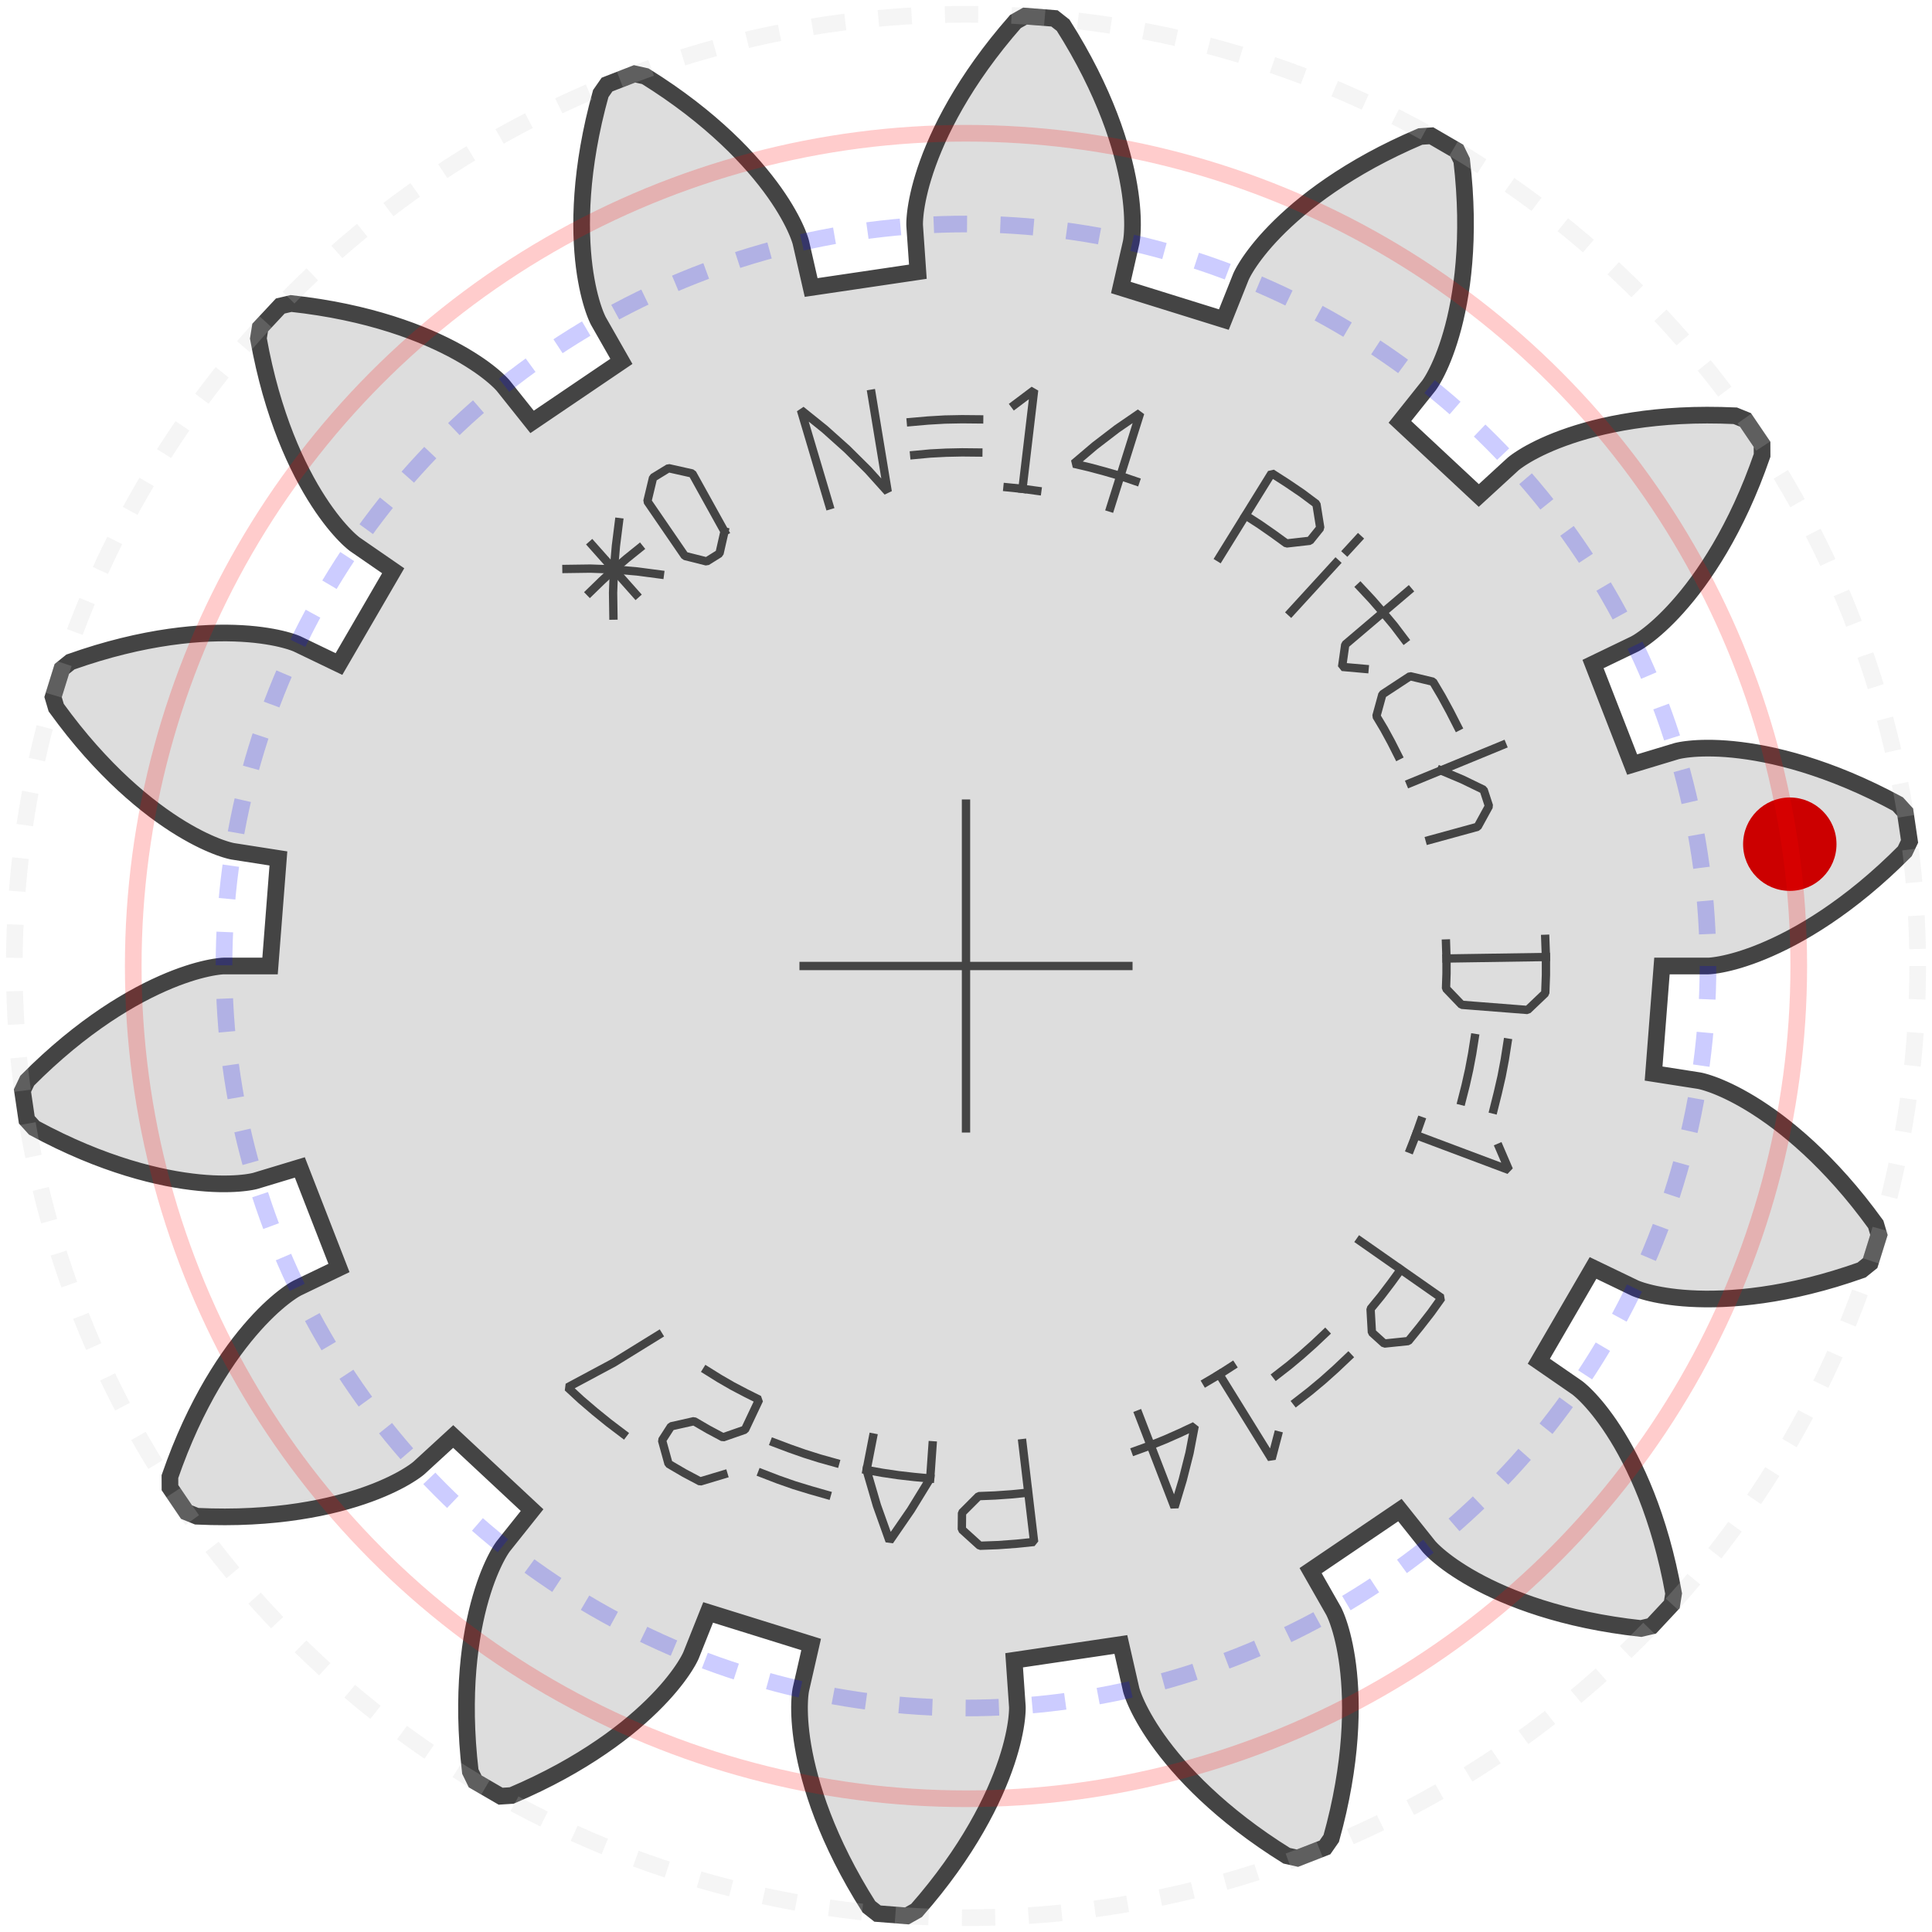 ﻿<?xml version="1.0" encoding="utf-8"?><!-- Generator: Iparigrafika Gear Generator by Abel Vincze http://geargenerator.com/ --><svg version="1.2" class="svggear" xmlns="http://www.w3.org/2000/svg" xmlns:xlink="http://www.w3.org/1999/xlink" x="0px" y="0px" width="116px" height="116px" viewBox="-58 -58 116 116" overflow="scroll" xml:space="preserve"><polygon id="gearpoly0" data-id="0" class="gear" fill="#ddd" stroke="#444" stroke-width="1" stroke-miterlimit="10" points="41.786,0 44.557,-0 44.59,-0.001 44.651,-0.004 44.739,-0.012 44.855,-0.024 44.998,-0.043 45.168,-0.069 45.364,-0.105 45.586,-0.151 45.834,-0.209 46.108,-0.28 46.406,-0.365 46.728,-0.467 47.074,-0.585 47.443,-0.721 47.834,-0.877 48.246,-1.054 48.68,-1.252 49.133,-1.473 49.605,-1.718 50.095,-1.988 50.602,-2.284 51.125,-2.607 51.663,-2.958 52.214,-3.339 52.779,-3.749 53.355,-4.19 53.942,-4.663 54.537,-5.168 55.141,-5.706 55.751,-6.278 56.367,-6.884 56.651,-7.482 56.392,-9.235 55.947,-9.724 55.182,-10.127 54.432,-10.498 53.699,-10.838 52.983,-11.149 52.284,-11.432 51.605,-11.687 50.946,-11.916 50.308,-12.121 49.691,-12.301 49.097,-12.459 48.526,-12.596 47.979,-12.713 47.456,-12.811 46.959,-12.891 46.486,-12.955 46.041,-13.005 45.621,-13.041 45.229,-13.065 44.863,-13.078 44.525,-13.081 44.215,-13.077 43.933,-13.066 43.679,-13.05 43.453,-13.029 43.254,-13.007 43.084,-12.983 42.942,-12.96 42.828,-12.938 42.741,-12.919 42.682,-12.905 42.65,-12.896 39.997,-12.094 37.648,-18.13 40.145,-19.333 40.174,-19.348 40.227,-19.378 40.304,-19.422 40.403,-19.483 40.523,-19.562 40.665,-19.66 40.826,-19.777 41.006,-19.915 41.205,-20.075 41.42,-20.258 41.652,-20.464 41.898,-20.695 42.158,-20.952 42.432,-21.235 42.716,-21.545 43.011,-21.883 43.316,-22.249 43.628,-22.645 43.947,-23.07 44.271,-23.526 44.599,-24.013 44.93,-24.531 45.263,-25.081 45.595,-25.663 45.925,-26.278 46.253,-26.925 46.577,-27.605 46.894,-28.319 47.205,-29.066 47.506,-29.846 47.798,-30.659 47.795,-31.321 46.8,-32.788 46.187,-33.036 45.324,-33.066 44.487,-33.075 43.679,-33.064 42.898,-33.033 42.147,-32.985 41.424,-32.92 40.73,-32.841 40.067,-32.748 39.433,-32.643 38.829,-32.528 38.255,-32.403 37.712,-32.271 37.198,-32.132 36.715,-31.989 36.262,-31.842 35.839,-31.693 35.445,-31.544 35.081,-31.395 34.746,-31.248 34.44,-31.105 34.163,-30.966 33.913,-30.834 33.691,-30.709 33.496,-30.592 33.328,-30.486 33.185,-30.391 33.067,-30.308 32.973,-30.239 32.903,-30.184 32.856,-30.146 32.831,-30.124 30.789,-28.25 26.053,-32.669 27.781,-34.836 27.801,-34.863 27.836,-34.913 27.886,-34.986 27.948,-35.084 28.023,-35.207 28.108,-35.356 28.202,-35.532 28.305,-35.735 28.414,-35.965 28.529,-36.223 28.648,-36.509 28.77,-36.825 28.893,-37.169 29.016,-37.542 29.138,-37.945 29.258,-38.378 29.373,-38.84 29.482,-39.332 29.585,-39.853 29.679,-40.405 29.764,-40.986 29.837,-41.596 29.898,-42.236 29.945,-42.905 29.976,-43.602 29.99,-44.327 29.987,-45.081 29.963,-45.861 29.919,-46.669 29.852,-47.502 29.762,-48.362 29.472,-48.956 27.94,-49.847 27.279,-49.804 26.488,-49.457 25.731,-49.102 25.007,-48.741 24.317,-48.375 23.661,-48.005 23.038,-47.633 22.448,-47.261 21.89,-46.889 21.364,-46.52 20.87,-46.154 20.407,-45.793 19.975,-45.438 19.573,-45.09 19.2,-44.751 18.855,-44.422 18.538,-44.104 18.249,-43.799 17.985,-43.507 17.747,-43.229 17.534,-42.967 17.344,-42.722 17.177,-42.495 17.031,-42.286 16.905,-42.096 16.8,-41.927 16.712,-41.779 16.642,-41.654 16.588,-41.551 16.548,-41.471 16.523,-41.416 16.509,-41.386 15.482,-38.812 9.298,-40.738 9.915,-43.44 9.921,-43.473 9.931,-43.533 9.944,-43.62 9.958,-43.736 9.972,-43.879 9.983,-44.05 9.992,-44.25 9.997,-44.477 9.995,-44.732 9.987,-45.014 9.97,-45.324 9.943,-45.66 9.905,-46.024 9.854,-46.414 9.789,-46.83 9.709,-47.271 9.612,-47.738 9.497,-48.229 9.363,-48.743 9.209,-49.281 9.033,-49.841 8.835,-50.423 8.612,-51.026 8.364,-51.648 8.089,-52.29 7.787,-52.95 7.457,-53.627 7.097,-54.32 6.707,-55.028 6.285,-55.751 5.831,-56.486 5.312,-56.895 3.545,-57.033 2.969,-56.708 2.406,-56.052 1.878,-55.404 1.383,-54.764 0.92,-54.135 0.489,-53.517 0.089,-52.912 -0.281,-52.32 -0.622,-51.743 -0.935,-51.182 -1.222,-50.638 -1.482,-50.112 -1.718,-49.605 -1.929,-49.117 -2.119,-48.65 -2.286,-48.204 -2.434,-47.78 -2.562,-47.379 -2.673,-47.002 -2.767,-46.648 -2.845,-46.32 -2.91,-46.017 -2.962,-45.739 -3.003,-45.487 -3.034,-45.262 -3.055,-45.064 -3.07,-44.893 -3.079,-44.749 -3.083,-44.633 -3.084,-44.544 -3.083,-44.484 -3.082,-44.45 -2.89,-41.686 -9.298,-40.738 -9.915,-43.44 -9.923,-43.472 -9.94,-43.531 -9.967,-43.615 -10.005,-43.725 -10.055,-43.86 -10.118,-44.02 -10.197,-44.203 -10.291,-44.41 -10.403,-44.639 -10.533,-44.889 -10.683,-45.161 -10.853,-45.453 -11.045,-45.764 -11.26,-46.093 -11.499,-46.44 -11.763,-46.803 -12.053,-47.181 -12.369,-47.573 -12.713,-47.979 -13.085,-48.396 -13.487,-48.825 -13.918,-49.263 -14.38,-49.709 -14.874,-50.162 -15.399,-50.621 -15.958,-51.085 -16.549,-51.552 -17.174,-52.02 -17.833,-52.489 -18.526,-52.956 -19.255,-53.422 -19.9,-53.566 -21.552,-52.923 -21.93,-52.38 -22.152,-51.545 -22.347,-50.732 -22.515,-49.941 -22.659,-49.173 -22.779,-48.43 -22.877,-47.711 -22.954,-47.017 -23.011,-46.349 -23.05,-45.708 -23.072,-45.093 -23.078,-44.506 -23.07,-43.947 -23.049,-43.416 -23.017,-42.913 -22.975,-42.438 -22.924,-41.992 -22.866,-41.575 -22.801,-41.188 -22.733,-40.828 -22.661,-40.498 -22.588,-40.197 -22.514,-39.924 -22.442,-39.68 -22.372,-39.464 -22.306,-39.276 -22.245,-39.115 -22.19,-38.982 -22.143,-38.875 -22.106,-38.795 -22.079,-38.74 -22.063,-38.711 -20.691,-36.303 -26.053,-32.669 -27.781,-34.836 -27.802,-34.861 -27.843,-34.907 -27.904,-34.971 -27.985,-35.054 -28.089,-35.154 -28.215,-35.27 -28.366,-35.402 -28.541,-35.547 -28.741,-35.705 -28.966,-35.874 -29.219,-36.054 -29.5,-36.242 -29.808,-36.439 -30.144,-36.643 -30.51,-36.851 -30.905,-37.064 -31.33,-37.279 -31.785,-37.495 -32.271,-37.712 -32.788,-37.926 -33.335,-38.138 -33.914,-38.345 -34.524,-38.547 -35.166,-38.741 -35.838,-38.927 -36.542,-39.102 -37.278,-39.266 -38.044,-39.417 -38.841,-39.553 -39.669,-39.674 -40.527,-39.777 -41.171,-39.627 -42.38,-38.331 -42.485,-37.678 -42.323,-36.829 -42.145,-36.012 -41.954,-35.226 -41.751,-34.472 -41.536,-33.75 -41.312,-33.06 -41.081,-32.401 -40.843,-31.775 -40.599,-31.18 -40.352,-30.617 -40.103,-30.086 -39.853,-29.585 -39.604,-29.115 -39.357,-28.676 -39.113,-28.267 -38.873,-27.888 -38.64,-27.537 -38.414,-27.216 -38.196,-26.922 -37.989,-26.655 -37.792,-26.416 -37.607,-26.202 -37.436,-26.013 -37.279,-25.849 -37.138,-25.708 -37.013,-25.59 -36.906,-25.494 -36.818,-25.418 -36.749,-25.362 -36.701,-25.324 -36.674,-25.305 -34.393,-23.731 -37.648,-18.13 -40.145,-19.332 -40.175,-19.346 -40.231,-19.369 -40.314,-19.401 -40.423,-19.44 -40.56,-19.486 -40.725,-19.535 -40.917,-19.588 -41.137,-19.643 -41.386,-19.699 -41.663,-19.753 -41.969,-19.805 -42.303,-19.854 -42.666,-19.898 -43.058,-19.935 -43.478,-19.964 -43.926,-19.984 -44.402,-19.994 -44.906,-19.991 -45.438,-19.975 -45.996,-19.944 -46.581,-19.898 -47.193,-19.833 -47.83,-19.75 -48.492,-19.647 -49.179,-19.522 -49.889,-19.375 -50.623,-19.203 -51.379,-19.007 -52.156,-18.784 -52.954,-18.533 -53.772,-18.254 -54.287,-17.839 -54.814,-16.147 -54.626,-15.513 -54.111,-14.819 -53.597,-14.159 -53.084,-13.534 -52.573,-12.943 -52.066,-12.386 -51.565,-11.861 -51.071,-11.368 -50.585,-10.907 -50.107,-10.477 -49.641,-10.077 -49.185,-9.706 -48.743,-9.363 -48.315,-9.048 -47.901,-8.76 -47.504,-8.497 -47.124,-8.259 -46.761,-8.045 -46.418,-7.853 -46.095,-7.683 -45.792,-7.533 -45.51,-7.402 -45.251,-7.29 -45.015,-7.194 -44.803,-7.114 -44.614,-7.049 -44.451,-6.996 -44.313,-6.956 -44.2,-6.926 -44.114,-6.905 -44.054,-6.893 -44.022,-6.886 -41.284,-6.458 -41.786,0 -44.557,0 -44.59,0.001 -44.651,0.004 -44.739,0.012 -44.855,0.024 -44.998,0.043 -45.168,0.069 -45.364,0.105 -45.586,0.151 -45.834,0.209 -46.108,0.28 -46.406,0.365 -46.728,0.467 -47.074,0.585 -47.443,0.721 -47.834,0.877 -48.246,1.054 -48.68,1.252 -49.133,1.473 -49.605,1.718 -50.095,1.988 -50.602,2.284 -51.125,2.607 -51.663,2.958 -52.214,3.339 -52.779,3.749 -53.355,4.19 -53.942,4.663 -54.537,5.168 -55.141,5.706 -55.751,6.278 -56.367,6.884 -56.651,7.482 -56.392,9.235 -55.947,9.724 -55.182,10.127 -54.432,10.498 -53.699,10.838 -52.983,11.149 -52.284,11.432 -51.605,11.687 -50.946,11.916 -50.308,12.121 -49.691,12.301 -49.097,12.459 -48.526,12.596 -47.979,12.713 -47.456,12.811 -46.959,12.891 -46.486,12.955 -46.041,13.005 -45.621,13.041 -45.229,13.065 -44.863,13.078 -44.525,13.081 -44.215,13.077 -43.933,13.066 -43.679,13.05 -43.453,13.029 -43.254,13.007 -43.084,12.983 -42.942,12.96 -42.828,12.938 -42.741,12.919 -42.682,12.905 -42.65,12.896 -39.997,12.094 -37.648,18.13 -40.145,19.333 -40.174,19.348 -40.227,19.378 -40.304,19.422 -40.403,19.483 -40.523,19.562 -40.665,19.66 -40.826,19.777 -41.006,19.915 -41.205,20.075 -41.42,20.258 -41.652,20.464 -41.898,20.695 -42.158,20.952 -42.432,21.235 -42.716,21.545 -43.011,21.883 -43.316,22.249 -43.628,22.645 -43.947,23.07 -44.271,23.526 -44.599,24.013 -44.93,24.531 -45.263,25.081 -45.595,25.663 -45.925,26.278 -46.253,26.925 -46.577,27.605 -46.894,28.319 -47.205,29.066 -47.506,29.846 -47.798,30.659 -47.795,31.321 -46.8,32.788 -46.187,33.036 -45.324,33.066 -44.487,33.075 -43.679,33.064 -42.898,33.033 -42.147,32.985 -41.424,32.92 -40.73,32.841 -40.067,32.748 -39.433,32.643 -38.829,32.528 -38.255,32.403 -37.712,32.271 -37.198,32.132 -36.715,31.989 -36.262,31.842 -35.839,31.693 -35.445,31.544 -35.081,31.395 -34.746,31.248 -34.44,31.105 -34.163,30.966 -33.913,30.834 -33.691,30.709 -33.496,30.592 -33.328,30.486 -33.185,30.391 -33.067,30.308 -32.973,30.239 -32.903,30.184 -32.856,30.146 -32.831,30.124 -30.789,28.25 -26.053,32.669 -27.781,34.836 -27.801,34.863 -27.836,34.913 -27.886,34.986 -27.948,35.084 -28.023,35.207 -28.108,35.356 -28.202,35.532 -28.305,35.735 -28.414,35.965 -28.529,36.223 -28.648,36.509 -28.77,36.825 -28.893,37.169 -29.016,37.542 -29.138,37.945 -29.258,38.378 -29.373,38.84 -29.482,39.332 -29.585,39.853 -29.679,40.405 -29.764,40.986 -29.837,41.596 -29.898,42.236 -29.945,42.905 -29.976,43.602 -29.99,44.327 -29.987,45.081 -29.963,45.861 -29.919,46.669 -29.852,47.502 -29.762,48.362 -29.472,48.956 -27.94,49.847 -27.279,49.804 -26.488,49.457 -25.731,49.102 -25.007,48.741 -24.317,48.375 -23.661,48.005 -23.038,47.633 -22.448,47.261 -21.89,46.889 -21.364,46.52 -20.87,46.154 -20.407,45.793 -19.975,45.438 -19.573,45.09 -19.2,44.751 -18.855,44.422 -18.538,44.104 -18.249,43.799 -17.985,43.507 -17.747,43.229 -17.534,42.967 -17.344,42.722 -17.177,42.495 -17.031,42.286 -16.905,42.096 -16.8,41.927 -16.712,41.779 -16.642,41.654 -16.588,41.551 -16.548,41.471 -16.523,41.416 -16.509,41.386 -15.482,38.812 -9.298,40.738 -9.915,43.44 -9.921,43.473 -9.931,43.533 -9.944,43.62 -9.958,43.736 -9.972,43.879 -9.983,44.05 -9.992,44.25 -9.997,44.477 -9.995,44.732 -9.987,45.014 -9.97,45.324 -9.943,45.66 -9.905,46.024 -9.854,46.414 -9.789,46.83 -9.709,47.271 -9.612,47.738 -9.497,48.229 -9.363,48.743 -9.209,49.281 -9.033,49.841 -8.835,50.423 -8.612,51.026 -8.364,51.648 -8.089,52.29 -7.787,52.95 -7.457,53.627 -7.097,54.32 -6.707,55.028 -6.285,55.751 -5.831,56.486 -5.312,56.895 -3.545,57.033 -2.969,56.708 -2.406,56.052 -1.878,55.404 -1.383,54.764 -0.92,54.135 -0.489,53.517 -0.089,52.912 0.281,52.32 0.622,51.743 0.935,51.182 1.222,50.638 1.482,50.112 1.718,49.605 1.929,49.117 2.119,48.65 2.286,48.204 2.434,47.78 2.562,47.379 2.673,47.002 2.767,46.648 2.845,46.32 2.91,46.017 2.962,45.739 3.003,45.487 3.034,45.262 3.055,45.064 3.07,44.893 3.079,44.749 3.083,44.633 3.084,44.544 3.083,44.484 3.082,44.45 2.89,41.686 9.298,40.738 9.915,43.44 9.923,43.472 9.94,43.531 9.967,43.615 10.005,43.725 10.055,43.86 10.118,44.02 10.197,44.203 10.291,44.41 10.403,44.639 10.533,44.889 10.683,45.161 10.853,45.453 11.045,45.764 11.26,46.093 11.499,46.44 11.763,46.803 12.053,47.181 12.369,47.573 12.713,47.979 13.085,48.396 13.487,48.825 13.918,49.263 14.38,49.709 14.874,50.162 15.399,50.621 15.958,51.085 16.549,51.552 17.174,52.02 17.833,52.489 18.526,52.956 19.255,53.422 19.9,53.566 21.552,52.923 21.93,52.38 22.152,51.545 22.347,50.732 22.515,49.941 22.659,49.173 22.779,48.43 22.877,47.711 22.954,47.017 23.011,46.349 23.05,45.708 23.072,45.093 23.078,44.506 23.07,43.947 23.049,43.416 23.017,42.913 22.975,42.438 22.924,41.992 22.866,41.575 22.801,41.188 22.733,40.828 22.661,40.498 22.588,40.197 22.514,39.924 22.442,39.68 22.372,39.464 22.306,39.276 22.245,39.115 22.19,38.982 22.143,38.875 22.106,38.795 22.079,38.74 22.063,38.711 20.691,36.303 26.053,32.669 27.781,34.836 27.802,34.861 27.843,34.907 27.904,34.971 27.985,35.054 28.089,35.154 28.215,35.27 28.366,35.402 28.541,35.547 28.741,35.705 28.966,35.874 29.219,36.054 29.5,36.242 29.808,36.439 30.144,36.643 30.51,36.851 30.905,37.064 31.33,37.279 31.785,37.495 32.271,37.712 32.788,37.926 33.335,38.138 33.914,38.345 34.524,38.547 35.166,38.741 35.838,38.927 36.542,39.102 37.278,39.266 38.044,39.417 38.841,39.553 39.669,39.674 40.527,39.777 41.171,39.627 42.38,38.331 42.485,37.678 42.323,36.829 42.145,36.012 41.954,35.226 41.751,34.472 41.536,33.75 41.312,33.06 41.081,32.401 40.843,31.775 40.599,31.18 40.352,30.617 40.103,30.086 39.853,29.585 39.604,29.115 39.357,28.676 39.113,28.267 38.873,27.888 38.64,27.537 38.414,27.216 38.196,26.922 37.989,26.655 37.792,26.416 37.607,26.202 37.436,26.013 37.279,25.849 37.138,25.708 37.013,25.59 36.906,25.494 36.818,25.418 36.749,25.362 36.701,25.324 36.674,25.305 34.393,23.731 37.648,18.13 40.145,19.332 40.175,19.346 40.231,19.369 40.314,19.401 40.423,19.44 40.56,19.486 40.725,19.535 40.917,19.588 41.137,19.643 41.386,19.699 41.663,19.753 41.969,19.805 42.303,19.854 42.666,19.898 43.058,19.935 43.478,19.964 43.926,19.984 44.402,19.994 44.906,19.991 45.438,19.975 45.996,19.944 46.581,19.898 47.193,19.833 47.83,19.75 48.492,19.647 49.179,19.522 49.889,19.375 50.623,19.203 51.379,19.007 52.156,18.784 52.954,18.533 53.772,18.254 54.287,17.839 54.814,16.147 54.626,15.513 54.111,14.819 53.597,14.159 53.084,13.534 52.573,12.943 52.066,12.386 51.565,11.861 51.071,11.368 50.585,10.907 50.107,10.477 49.641,10.077 49.185,9.706 48.743,9.363 48.315,9.048 47.901,8.76 47.504,8.497 47.124,8.259 46.761,8.045 46.418,7.853 46.095,7.683 45.792,7.533 45.51,7.402 45.251,7.29 45.015,7.194 44.803,7.114 44.614,7.049 44.451,6.996 44.313,6.956 44.2,6.926 44.114,6.905 44.054,6.893 44.022,6.886 41.284,6.458 "/><g class="guides"><polyline fill="none" stroke="#444" stroke-width="0.5" stroke-miterlimit="10" points="10,0 -10,0"/><polyline fill="none" stroke="#444" stroke-width="0.5" stroke-miterlimit="10" points="0,10 0,-10"/></g><circle fill="#c00" class="firstmarker" stroke="none" stroke-miterlimit="10" cx="49.462" cy="-7.314" r="2.804"/><g class="geartext"><g class="text"><polyline fill="none" stroke="#444" stroke-width="0.5" stroke-linecap="square" stroke-miterlimit="1"  points="-19.61 -25.08 -20.38 -24.46 -21.14 -23.81 -21.87 -23.13 -22.58 -22.44 "/><polyline fill="none" stroke="#444" stroke-width="0.5" stroke-linecap="square" stroke-miterlimit="1"  points="-19.82 -22.32 -22.46 -25.29 "/><polyline fill="none" stroke="#444" stroke-width="0.5" stroke-linecap="square" stroke-miterlimit="1"  points="-20.84 -26.65 -21.02 -25.22 -21.14 -23.81 -21.19 -22.41 -21.17 -21.04 "/><polyline fill="none" stroke="#444" stroke-width="0.5" stroke-linecap="square" stroke-miterlimit="1"  points="-18.38 -23.51 -19.75 -23.69 -21.14 -23.81 -22.55 -23.86 -23.99 -23.84 "/><polyline fill="none" stroke="#444" stroke-width="0.5" stroke-linecap="square" stroke-miterlimit="1"  points="-14.5 -26.09 -14.8 -24.77 -15.57 -24.29 -16.88 -24.62 -19.13 -27.9 -18.79 -29.32 -17.86 -29.89 -16.43 -29.57 -14.5 -26.09 "/><polyline fill="none" stroke="#444" stroke-width="0.5" stroke-linecap="square" stroke-miterlimit="1"  points="-5.67 -34.36 -4.7 -28.47 -5.87 -29.77 -7.14 -31.03 -8.48 -32.23 -9.91 -33.38 -8.21 -27.66 "/><polyline fill="none" stroke="#444" stroke-width="0.5" stroke-linecap="square" stroke-miterlimit="1"  points="0.79 -32.82 -0.24 -32.83 -1.27 -32.81 -2.29 -32.75 -3.31 -32.66 "/><polyline fill="none" stroke="#444" stroke-width="0.5" stroke-linecap="square" stroke-miterlimit="1"  points="0.74 -30.83 -0.23 -30.84 -1.19 -30.82 -2.15 -30.77 -3.11 -30.68 "/><polyline fill="none" stroke="#444" stroke-width="0.5" stroke-linecap="square" stroke-miterlimit="1"  points="2.92 -33.7 4.09 -34.58 3.39 -28.65 "/><polyline fill="none" stroke="#444" stroke-width="0.5" stroke-linecap="square" stroke-miterlimit="1"  points="4.28 -28.53 3.39 -28.65 2.49 -28.74 "/><polyline fill="none" stroke="#444" stroke-width="0.5" stroke-linecap="square" stroke-miterlimit="1"  points="10.18 -29.11 9.27 -29.42 8.34 -29.69 7.41 -29.94 6.47 -30.16 7.73 -31.23 9.06 -32.25 10.46 -33.21 8.67 -27.52 "/><polyline fill="none" stroke="#444" stroke-width="0.5" stroke-linecap="square" stroke-miterlimit="1"  points="16.78 -27.06 17.62 -26.52 18.44 -25.95 19.24 -25.37 20.65 -25.53 21.27 -26.3 21.04 -27.74 20.17 -28.39 19.27 -29 18.35 -29.59 15.21 -24.52 "/><polyline fill="none" stroke="#444" stroke-width="0.5" stroke-linecap="square" stroke-miterlimit="1"  points="19.51 -21.25 22.2 -24.19 "/><polyline fill="none" stroke="#444" stroke-width="0.5" stroke-linecap="square" stroke-miterlimit="1"  points="22.88 -24.92 23.55 -25.65 "/><polyline fill="none" stroke="#444" stroke-width="0.5" stroke-linecap="square" stroke-miterlimit="1"  points="23.93 -17.84 22.58 -17.96 22.77 -19.3 26.56 -22.52 "/><polyline fill="none" stroke="#444" stroke-width="0.5" stroke-linecap="square" stroke-miterlimit="1"  points="26.32 -19.62 25.7 -20.44 25.04 -21.23 24.37 -22 23.67 -22.75 "/><polyline fill="none" stroke="#444" stroke-width="0.5" stroke-linecap="square" stroke-miterlimit="1"  points="25.94 -12.63 25.53 -13.44 25.1 -14.23 24.64 -15 25 -16.31 26.66 -17.4 28.04 -17.07 28.56 -16.19 29.05 -15.29 29.52 -14.37 "/><polyline fill="none" stroke="#444" stroke-width="0.5" stroke-linecap="square" stroke-miterlimit="1"  points="28.52 -11.74 29.8 -11.2 31.08 -10.58 31.4 -9.6 30.72 -8.36 27.84 -7.57 "/><polyline fill="none" stroke="#444" stroke-width="0.5" stroke-linecap="square" stroke-miterlimit="1"  points="26.68 -10.99 32.2 -13.26 "/><polyline fill="none" stroke="#444" stroke-width="0.5" stroke-linecap="square" stroke-miterlimit="1"  points="28.82 -1.35 28.85 -0.45 28.85 0.45 28.82 1.35 29.76 2.33 33.72 2.64 34.78 1.63 34.82 0.54 34.82 -0.54 34.78 -1.63 "/><polyline fill="none" stroke="#444" stroke-width="0.5" stroke-linecap="square" stroke-miterlimit="1"  points="34.82 -0.54 28.85 -0.45 "/><polyline fill="none" stroke="#444" stroke-width="0.5" stroke-linecap="square" stroke-miterlimit="1"  points="31.68 8.62 31.93 7.62 32.16 6.62 32.35 5.62 32.51 4.6 "/><polyline fill="none" stroke="#444" stroke-width="0.5" stroke-linecap="square" stroke-miterlimit="1"  points="29.76 8.1 30 7.16 30.21 6.22 30.39 5.27 30.54 4.32 "/><polyline fill="none" stroke="#444" stroke-width="0.5" stroke-linecap="square" stroke-miterlimit="1"  points="32.02 10.9 32.6 12.25 27.01 10.15 "/><polyline fill="none" stroke="#444" stroke-width="0.5" stroke-linecap="square" stroke-miterlimit="1"  points="26.68 10.99 27.01 10.15 27.31 9.3 "/><polyline fill="none" stroke="#444" stroke-width="0.5" stroke-linecap="square" stroke-miterlimit="1"  points="26.11 18.22 25.52 19.03 24.92 19.82 24.29 20.59 24.37 22 25.11 22.67 26.56 22.52 27.25 21.67 27.92 20.81 28.55 19.93 23.66 16.51 "/><polyline fill="none" stroke="#444" stroke-width="0.5" stroke-linecap="square" stroke-miterlimit="1"  points="19.84 26.16 20.65 25.53 21.44 24.87 22.2 24.19 22.95 23.48 "/><polyline fill="none" stroke="#444" stroke-width="0.5" stroke-linecap="square" stroke-miterlimit="1"  points="18.64 24.57 19.4 23.98 20.14 23.36 20.86 22.72 21.56 22.06 "/><polyline fill="none" stroke="#444" stroke-width="0.5" stroke-linecap="square" stroke-miterlimit="1"  points="18.72 28.18 18.35 29.59 15.21 24.52 "/><polyline fill="none" stroke="#444" stroke-width="0.5" stroke-linecap="square" stroke-miterlimit="1"  points="14.43 24.98 15.21 24.52 15.97 24.03 "/><polyline fill="none" stroke="#444" stroke-width="0.5" stroke-linecap="square" stroke-miterlimit="1"  points="10.18 29.11 11.09 28.78 11.98 28.42 12.86 28.03 13.73 27.62 13.42 29.24 13.01 30.86 12.52 32.49 10.37 26.92 "/><polyline fill="none" stroke="#444" stroke-width="0.5" stroke-linecap="square" stroke-miterlimit="1"  points="3.74 31.62 2.75 31.72 1.76 31.79 0.76 31.83 -0.24 32.83 -0.25 33.83 0.83 34.81 1.92 34.77 3.01 34.69 4.09 34.58 3.39 28.65 "/><polyline fill="none" stroke="#444" stroke-width="0.5" stroke-linecap="square" stroke-miterlimit="1"  points="-2.01 28.78 -2.15 30.77 -3.31 32.66 -4.59 34.52 -5.35 32.39 -5.97 30.26 -5.59 28.31 "/><polyline fill="none" stroke="#444" stroke-width="0.5" stroke-linecap="square" stroke-miterlimit="1"  points="-2.15 30.77 -3.11 30.68 -4.07 30.57 -5.02 30.43 -5.97 30.26 "/><polyline fill="none" stroke="#444" stroke-width="0.5" stroke-linecap="square" stroke-miterlimit="1"  points="-12.25 30.46 -11.29 30.83 -10.32 31.17 -9.34 31.47 -8.36 31.75 "/><polyline fill="none" stroke="#444" stroke-width="0.5" stroke-linecap="square" stroke-miterlimit="1"  points="-11.51 28.62 -10.61 28.96 -9.7 29.28 -8.78 29.57 -7.85 29.83 "/><polyline fill="none" stroke="#444" stroke-width="0.5" stroke-linecap="square" stroke-miterlimit="1"  points="-15.57 24.29 -14.8 24.77 -14.02 25.22 -13.22 25.64 -12.42 26.04 -13.27 27.84 -14.59 28.3 -15.47 27.83 -16.33 27.33 -17.71 27.64 -18.25 28.48 -17.86 29.89 -16.92 30.44 -15.96 30.95 -14.56 30.53 "/><polyline fill="none" stroke="#444" stroke-width="0.5" stroke-linecap="square" stroke-miterlimit="1"  points="-20.58 28.09 -21.45 27.43 -22.29 26.75 -23.12 26.04 -23.92 25.3 -21.14 23.81 -18.47 22.16 "/></g></g><g class="guides gearguides" opacity="0.2"><circle class="pitch" fill="none" stroke="#f00" stroke-miterlimit="10" cx="0" cy="0" r="50"/><circle class="outer" fill="none" stroke="#ccc" stroke-miterlimit="10" stroke-dasharray="2,2" cx="0" cy="0" r="57.14"/><circle class="base" fill="none" stroke="#00f" stroke-miterlimit="10" stroke-dasharray="2,2" cx="0" cy="0" r="44.55"/></g></svg>